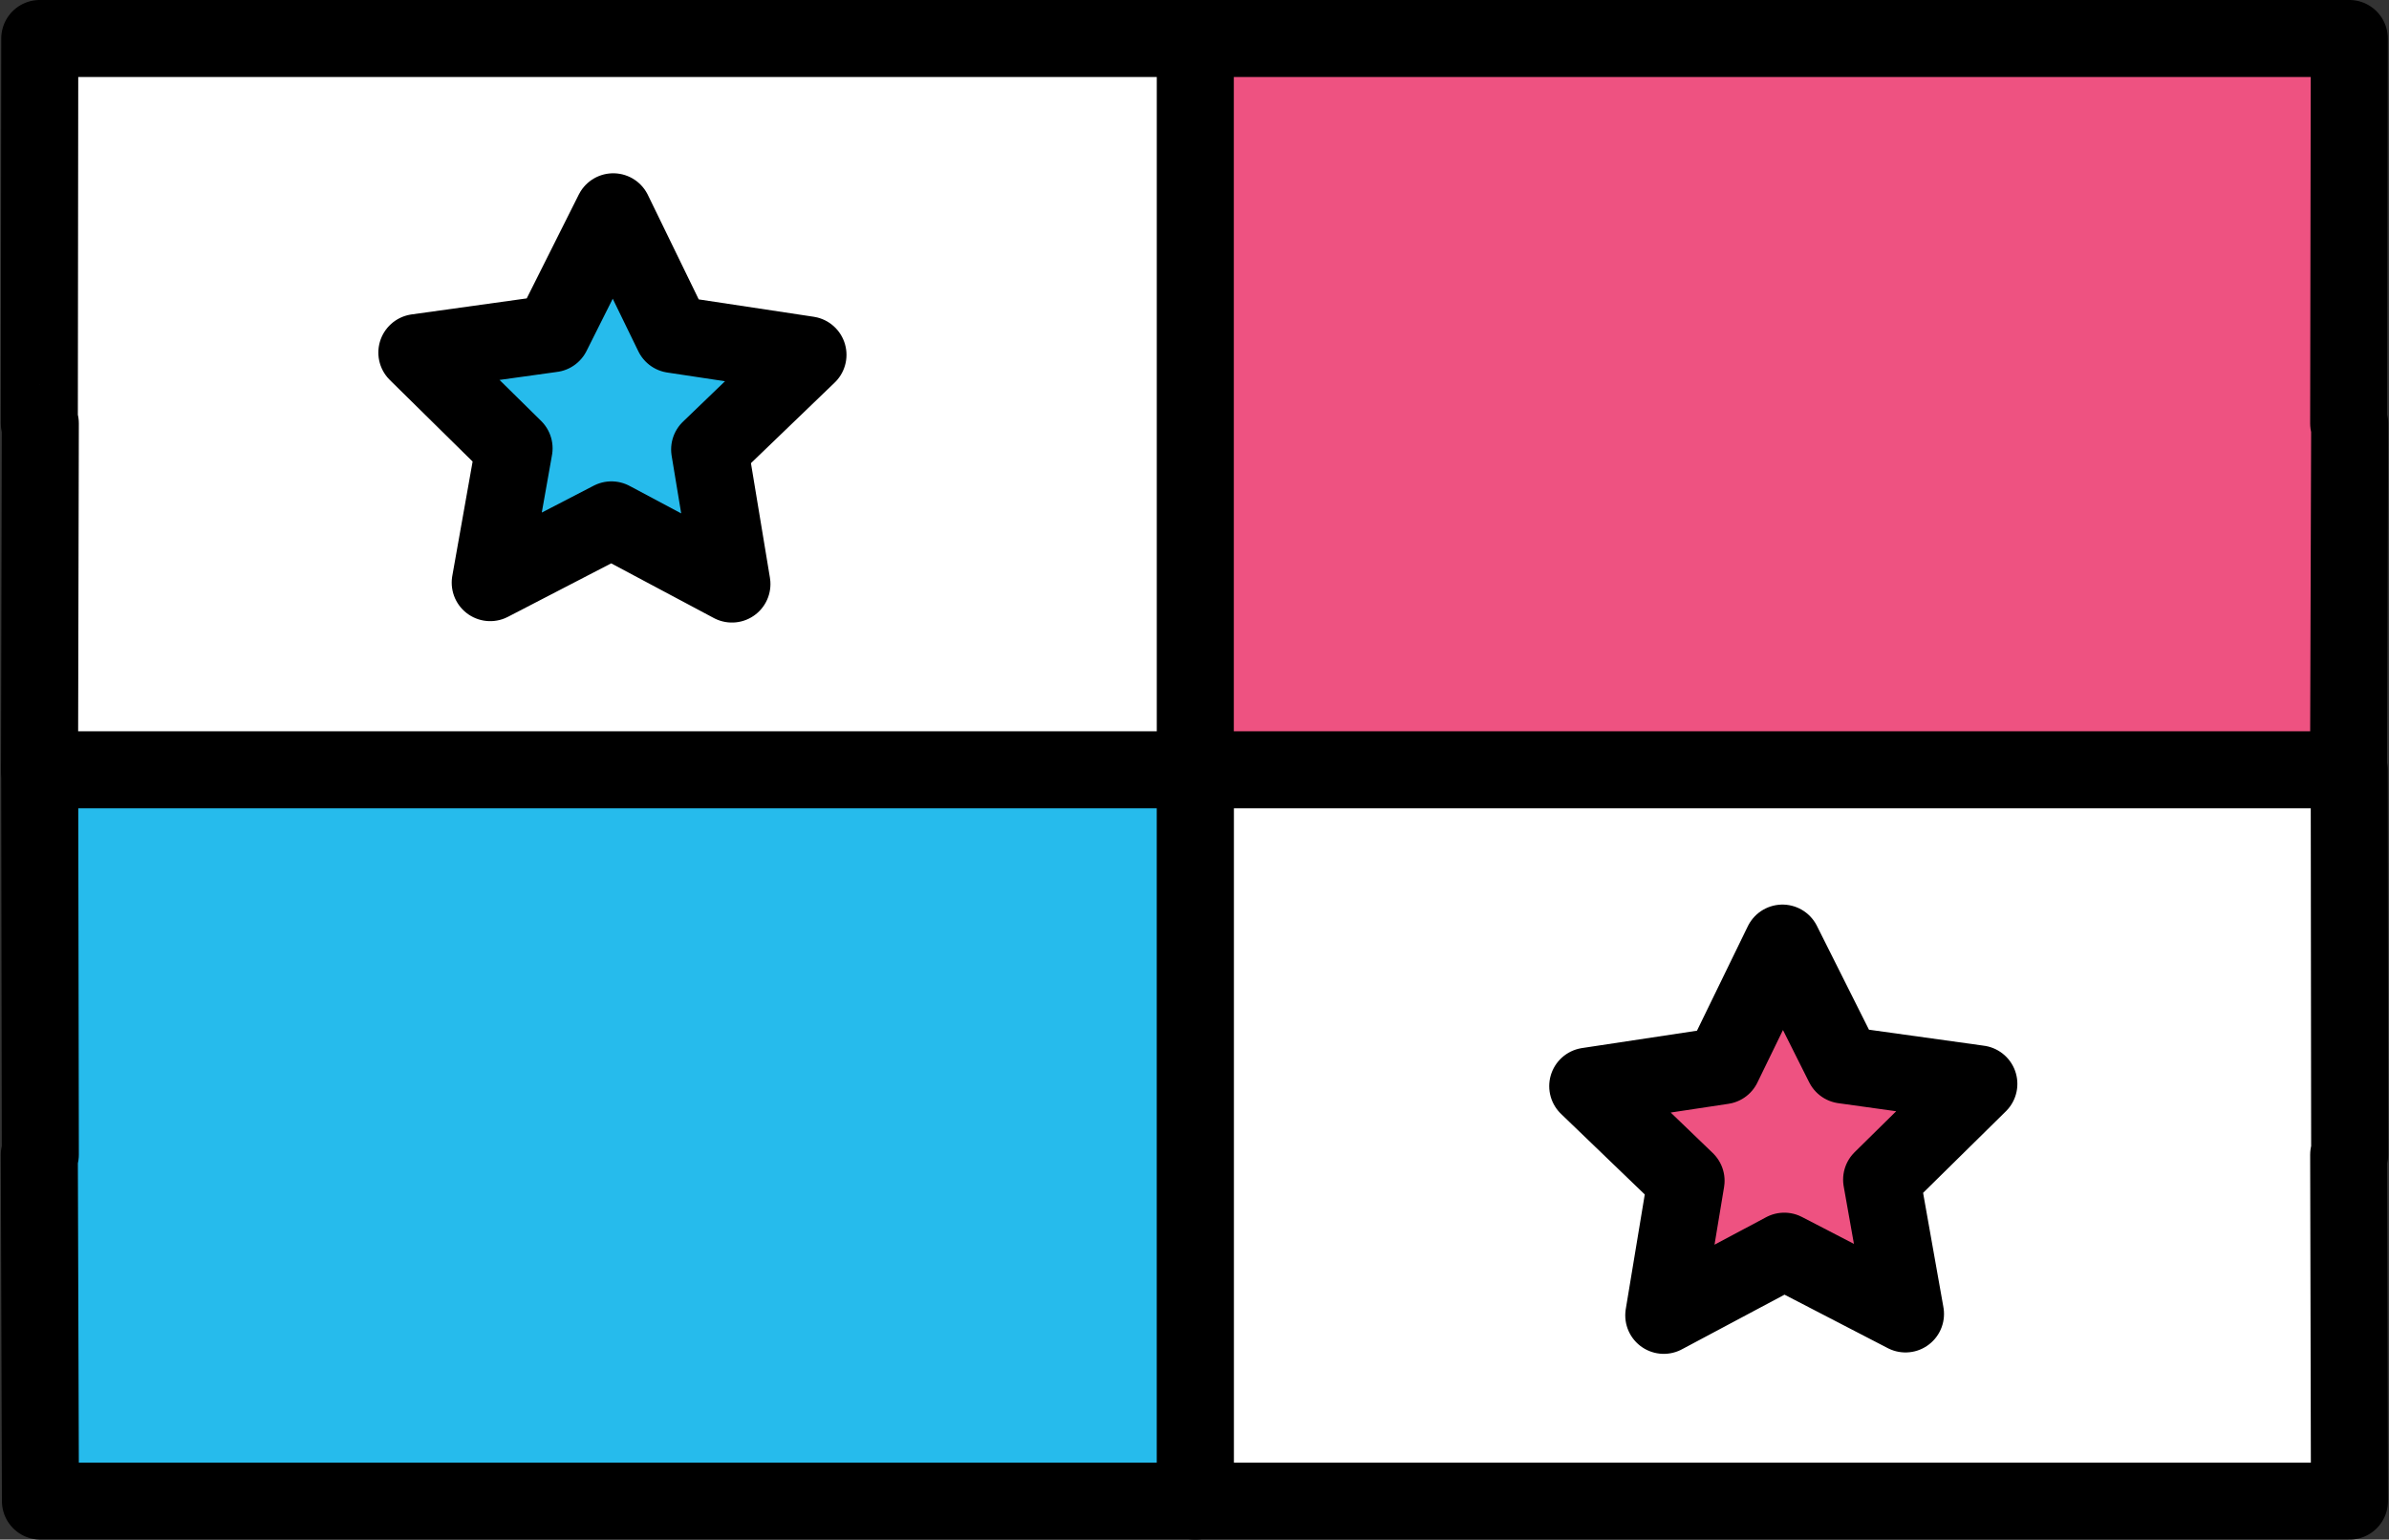 <?xml version="1.0" encoding="UTF-8"?>
<svg width="242px" height="156px" viewBox="0 0 242 156" xmlns="http://www.w3.org/2000/svg" xmlns:xlink="http://www.w3.org/1999/xlink" version="1.1">
 <rect x="0" y="0" width="242" height="156" fill="#333333" stroke="none"/>
 <!-- Generated by Pixelmator Pro 1.7.1 -->
 <g id="group">
  <path id="Путь" d="M237.971 78 L121.081 78 121.081 152.1 237.995 152.1 237.916 117 238.016 117 Z" fill="#ffffff" fill-opacity="1" stroke="#000000" stroke-width="7.803" stroke-opacity="1" stroke-linejoin="round"/>
  <path id="Путь-1" d="M4.021 78 L4.085 117 3.984 117 4.096 152.1 121.078 152.1 121.078 78 Z" fill="#26bbec" fill-opacity="1" stroke="#000000" stroke-width="7.803" stroke-opacity="1" stroke-linejoin="round"/>
  <path id="Путь-2" d="M180.742 126.776 L193.022 133.136 190.604 119.528 200.453 109.824 186.753 107.916 180.559 95.559 174.51 107.987 160.834 110.054 170.795 119.643 168.536 133.279 Z" fill="#ee5281" fill-opacity="1" stroke="#000000" stroke-width="7.803" stroke-opacity="1" stroke-linejoin="round"/>
  <path id="Путь-3" d="M4.029 3.9 L121.599 3.9 121.599 78 4.005 78 4.084 42.9 3.984 42.9 Z" fill="#ffffff" fill-opacity="1" stroke="#000000" stroke-width="7.803" stroke-opacity="1" stroke-linejoin="round"/>
  <path id="Путь-4" d="M237.979 3.9 L237.915 42.9 238.016 42.9 237.904 78 121.081 78 121.081 3.9 Z" fill="#ee5281" fill-opacity="1" stroke="#000000" stroke-width="7.803" stroke-opacity="1" stroke-linejoin="round"/>
  <path id="Путь-5" d="M61.937 52.676 L49.658 59.036 52.075 45.428 42.227 35.724 55.926 33.816 62.12 21.459 68.169 33.887 81.846 35.954 71.885 45.543 74.143 59.179 Z" fill="#26bbec" fill-opacity="1" stroke="#000000" stroke-width="7.803" stroke-opacity="1" stroke-linejoin="round"/>
 </g>
 <g id="group-1"/>
 <g id="group-2"/>
 <g id="group-3"/>
 <g id="group-4"/>
 <g id="group-5"/>
 <g id="group-6"/>
 <g id="group-7"/>
 <g id="group-8"/>
 <g id="group-9"/>
 <g id="group-10"/>
 <g id="group-11"/>
 <g id="group-12"/>
 <g id="group-13"/>
 <g id="group-14"/>
 <g id="group-15"/>
</svg>
